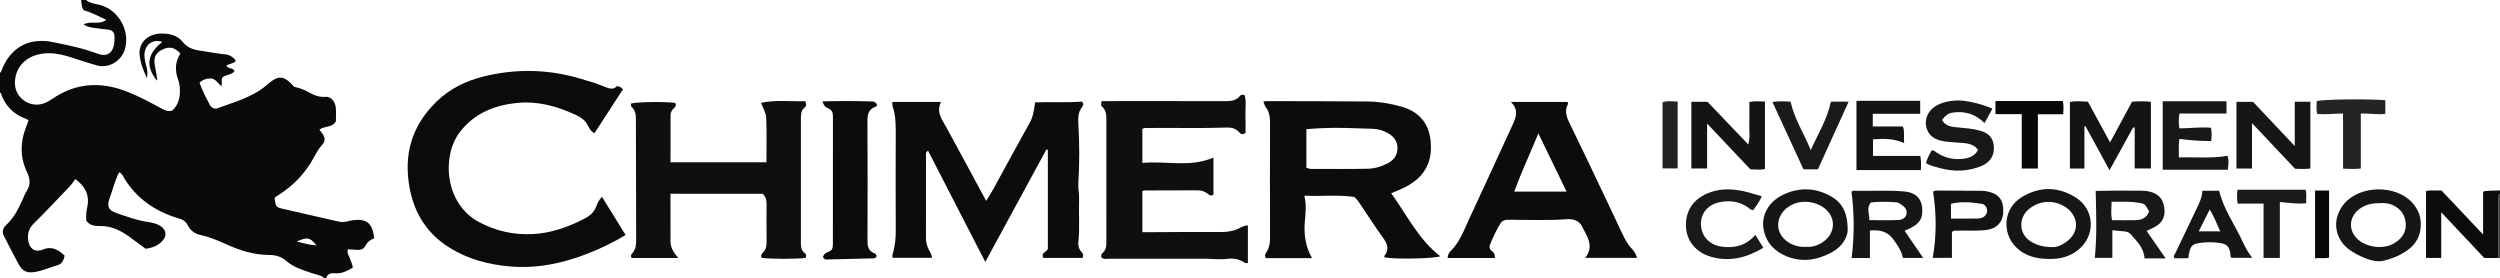 <?xml version="1.0" encoding="iso-8859-1"?>
<!-- Generator: Adobe Illustrator 27.0.0, SVG Export Plug-In . SVG Version: 6.00 Build 0)  -->
<svg version="1.1" id="Layer_1" xmlns="http://www.w3.org/2000/svg" xmlns:xlink="http://www.w3.org/1999/xlink" x="0px" y="0px"
	 viewBox="0 0 1510 168" style="enable-background:new 0 0 1510 168;" xml:space="preserve">
<g>
	<path style="fill:#0B0A0A;" d="M52,0c2.447,2.105,5.623,2.258,8.523,3.039c11.061,2.978,18.1,15.4,14.99,26.481
		c-2.062,7.346-9.786,11.997-17.025,9.981c-5.426-1.511-10.736-3.342-16.098-5.029c-6.408-2.016-12.849-3.222-19.581-1.498
		c-8.457,2.166-13.822,8.75-13.805,17.237c0.018,9.069,9.371,15.439,17.869,12.095c1.68-0.661,3.284-1.607,4.778-2.632
		c14.212-9.758,29.314-10.478,45.012-4.351c7.107,2.774,13.85,6.361,20.533,10.032c2.07,1.137,4.092,2.269,6.906,1.394
		c4.257-3.929,4.961-9.215,4.395-14.85c-0.147-1.467-0.61-2.926-1.095-4.33c-1.844-5.336-1.535-10.437,1.547-15.207
		c-3.326-3.791-6.708-4.503-10.972-2.38c-4.007,1.995-5.312,4.775-4.457,9.402c0.512,2.771,0.986,5.549,1.443,8.33
		c0.049,0.3-0.134,0.639-0.212,0.959c-6.973-8.731-5.938-16.083,3.286-23.343c-5.964-2.252-11.318,2.169-10.767,9
		c0.159,1.973,0.64,3.938,1.149,5.861c0.562,2.118,0.885,4.213,0.338,7.04c-2.334-4.906-4.025-9.457-4.447-14.284
		c-0.61-6.964,4.714-12.335,12.464-12.656c5.137-0.213,10.364,0.907,13.572,4.994c3.576,4.556,8.266,5.01,13.166,5.718
		c4.109,0.594,8.193,1.417,12.32,1.8c2.912,0.27,4.947,1.581,6.663,3.882c-1.454,1.895-3.961,1.613-5.725,2.939
		c0.8,2.278,3.944,0.835,4.854,3.352c-1.681,2.387-5.231,1.891-7.349,3.931c-0.78,1.533,0.127,3.274-0.599,5.139
		c-2.099-1.812-3.583-4.708-6.704-4.674c-2.3,0.024-4.538,0.716-6.451,2.55c1.564,4.739,3.928,9.096,6.262,13.457
		c0.973,1.818,2.783,2.674,4.66,1.972c10.368-3.876,21.278-6.635,29.907-14.198c6.855-6.008,10.067-5.758,16.392,1.318
		c2.946,0.544,5.861,1.603,8.637,3.191c3.155,1.805,6.428,3.147,10.323,2.822c3.144-0.263,5.732,2.703,6.128,6.633
		c0.265,2.634,0.05,5.316,0.05,8.074c-1.983,3.969-6.797,2.738-9.957,5.1c0.649,0.886,1.2,1.664,1.779,2.423
		c1.747,2.292,1.885,4.622-0.118,6.768c-2.996,3.211-4.633,7.241-6.916,10.881c-4.908,7.826-11.337,14.261-19.166,19.24
		c-0.973,0.619-2.062,1.096-2.638,2.191c0.668,5.07,0.799,5.349,5.235,6.386c11.133,2.603,22.283,5.13,33.435,7.65
		c1.635,0.369,3.312,0.291,4.961-0.057c1.135-0.239,2.256-0.569,3.402-0.726c8.557-1.174,12.055,1.638,13.135,10.806
		c-2.218,0.874-4.133,2.249-5.34,4.61c-0.975,1.907-2.902,2.635-5.087,2.469c-1.784-0.135-3.569-0.244-5.435-0.37
		c-0.898,2.356,0.746,3.931,1.246,5.729c0.48,1.727,1.556,3.276,1.658,5.391c-3.273,1.842-6.507,3.714-10.583,3.35
		c-2.384-0.213-4.666,0.121-5.489,2.966c-0.333,0-0.667,0-1,0c-2.228-1.876-5.086-2.173-7.707-3.055
		c-5.347-1.798-10.855-3.432-15.163-7.192c-3.119-2.722-6.515-3.753-10.444-3.747c-9.157,0.014-17.702-2.684-25.881-6.405
		c-5.002-2.275-10.001-4.423-15.359-5.56c-3.698-0.784-6.438-2.716-8.062-5.997c-1.235-2.496-3.136-3.442-5.696-4.204
		c-13.86-4.126-25.148-11.815-32.795-24.378c-0.723-1.188-1.156-2.735-2.997-3.399c-2.479,5.086-3.845,10.533-5.729,15.773
		c-1.734,4.823-0.653,7.162,4.167,8.839c6.407,2.229,12.797,4.552,19.588,5.499c2.107,0.294,4.279,0.899,6.163,1.864
		c4.562,2.337,5.105,6.613,1.397,10.109c-2.618,2.468-5.86,3.628-9.505,4.104c-2.705-1.982-5.406-3.904-8.046-5.907
		c-5.632-4.271-11.445-7.772-18.954-7.833c-2.904-0.023-6.487,0.216-8.891-3.283c-0.088-2.262-0.134-4.846,0.493-7.499
		c1.647-6.968-0.418-12.64-7.068-17.613c-1.154,1.535-2.122,3.128-3.38,4.446c-7.239,7.585-14.444,15.208-21.884,22.593
		c-2.626,2.606-3.535,5.421-3.339,8.939c0.314,5.622,3.84,8.716,8.919,6.656c5.772-2.342,9.412,0.204,13.234,3.67
		c-0.584,2.773-1.572,5.023-4.326,5.768c-4.472,1.21-8.69,3.221-13.29,4.032c-4.836,0.852-7.658-0.119-10.022-4.347
		c-3.155-5.643-6.002-11.458-8.983-17.199c-1.323-2.549-0.927-4.713,1.218-6.699c4.608-4.266,7.438-9.714,9.949-15.357
		c0.741-1.665,1.368-3.419,2.36-4.926c2.56-3.887,2.351-7.528,0.336-11.707c-3.413-7.082-4.128-14.666-2.151-22.336
		c0.775-3.007,2.025-5.892,3.016-8.71c-0.395-0.441-0.567-0.814-0.836-0.906c-7.88-2.703-13.242-7.908-15.878-15.859
		C0.423,56.075,0.157,56.056,0,56c0-4,0-8,0-12c0.22-0.241,0.544-0.444,0.646-0.727c5.153-14.307,16.512-20.848,31.267-17.858
		c9.086,1.841,18.165,3.687,26.899,6.978c5.753,2.168,9.334-0.208,10.19-6.315c0.183-1.308,0.151-2.652,0.147-3.979
		c-0.008-2.592-1.35-3.943-3.921-4.21c-2.642-0.275-5.286-0.573-7.907-0.994c-2.154-0.346-4.447-0.404-6.812-2.146
		c4.341-2.41,9.166,0.578,13.688-2.787c-5.074-2.237-9.113-4.7-13.551-5.678C49.045,4.343,49.43,2.081,49,0C50,0,51,0,52,0z
		 M191.156,148.199c-3.984-4.913-5.501-5.17-12.015-2.296C183.168,146.84,186.71,147.933,191.156,148.199z"/>
	<path style="fill:#0C0B0B;" d="M1508.972,155.848c-2.655,0-5.309,0-8.437,0c-8.253-8.757-16.763-17.787-26.034-27.624
		c0,9.768,0,18.549,0,27.55c-3.31,0-6.081,0-9.182,0c0-13.285,0-26.665,0-40.365c2.871-0.799,5.99-0.112,9.325-0.379
		c8.154,8.627,16.335,17.284,25.155,26.616c0-9.168,0-17.485,0-25.945c3.632-0.841,6.947-0.414,10.201-0.701c0,0.667,0,1.333,0,2
		c-1.881,1.169-0.93,3.017-0.942,4.523C1508.96,132.964,1508.985,144.406,1508.972,155.848z"/>
	<path style="fill:#3E3C3B;" d="M1508.972,155.848c0.013-11.442-0.012-22.884,0.085-34.325c0.013-1.506-0.938-3.355,0.942-4.523
		c0,13,0,26,0,39C1509.657,155.949,1509.315,155.899,1508.972,155.848z"/>
	<path style="fill:#0C0B0B;" d="M372.666,51.976c1.616,0.333,2.66,0.732,3.554,2.02c-5.696,8.786-11.444,17.654-17.195,26.525
		c-2.041-1.236-3.052-2.825-3.811-4.435c-1.596-3.39-4.322-5.259-7.595-6.762c-10.875-4.996-22.2-8.256-34.214-7.24
		c-13.994,1.183-26.563,5.966-35.52,17.505c-11.336,14.604-9.337,43.54,11.504,54.578c10.284,5.446,20.985,7.829,32.557,7.208
		c11.179-0.6,21.338-4.274,31.136-9.339c3.204-1.657,5.723-3.797,7.023-7.348c0.725-1.981,1.679-3.982,3.499-5.786
		c4.745,7.669,9.415,15.216,14.247,23.024c-7.242,4.434-14.542,7.915-22.049,10.907c-15.294,6.096-31.121,9.515-47.676,8.106
		c-13.033-1.11-25.519-4.374-36.715-11.388c-13.085-8.197-20.861-20.083-23.846-35.228c-4.074-20.671,1.023-38.464,16.308-53.162
		c7.992-7.685,17.691-12.37,28.265-14.979c19.413-4.791,38.845-4.44,58.086,1.236c4.922,1.452,9.875,2.897,14.619,4.825
		C367.806,53.446,370.398,54.552,372.666,51.976z"/>
	<path style="fill:#0D0C0C;" d="M595.642,121.314c1.601-2.612,2.978-4.667,4.164-6.827c7.425-13.518,14.716-27.11,22.262-40.56
		c2.103-3.749,2.456-7.811,3.141-12.088c9.592-0.401,19.013,0.279,28.24-0.48c1.242,1.242,0.91,2.326,0.135,3.294
		c-2.505,3.126-2.463,6.812-2.248,10.47c0.696,11.805,0.73,23.608-0.017,35.405c-0.202,3.187,0.557,6.281,0.454,9.443
		c-0.28,8.647,0.46,17.307-0.419,25.953c-0.216,2.126,0.121,4.34,1.732,6.057c0.973,1.038,1.526,2.16,0.754,3.803
		c-7.839,0-15.781,0-23.694,0c-1.622-3.083,1.895-3.383,2.754-5.456c0-19.734,0-39.773,0-59.813c-0.28-0.096-0.56-0.191-0.84-0.287
		c-6.064,11.155-12.128,22.31-18.191,33.465c-6.094,11.212-12.186,22.425-18.754,34.512c-11.743-22.82-23.154-44.992-34.573-67.183
		c-1.721,0.985-1.23,2.459-1.232,3.709c-0.029,16.328-0.002,32.657-0.039,48.985c-0.005,2.388,0.502,4.569,1.559,6.709
		c0.796,1.611,1.931,3.113,2.13,5.294c-7.945,0-15.823,0-23.833,0c-0.378-1.333,0.138-2.521,0.445-3.766
		c0.958-3.885,1.473-7.81,1.458-11.846c-0.075-20.327-0.068-40.654-0.01-60.982c0.014-5.018-0.202-9.964-1.844-14.766
		c-0.257-0.752-0.137-1.633-0.213-2.792c9.697,0,19.235,0,29.42,0c-3.086,6.189,0.598,10.566,3.207,15.326
		C579.56,91.432,587.389,106.046,595.642,121.314z"/>
	<path style="fill:#0D0C0C;" d="M787.827,118.207c1.474,5.915,0.608,11.168,0.227,16.447c-0.533,7.389,0.57,14.53,4.418,21.266
		c-9.651,0-18.899,0-27.942,0c-0.746-1.37-0.482-2.293,0.124-3.143c2.123-2.979,2.483-6.296,2.466-9.889
		c-0.107-22.639-0.103-45.279-0.006-67.918c0.016-3.744-0.235-7.226-2.629-10.318c-0.675-0.872-0.903-2.09-1.407-3.325
		c0.876-0.104,1.516-0.248,2.156-0.247c20.311,0.044,40.624-0.011,60.934,0.223c6.8,0.079,13.57,1.203,20.129,3.045
		c13.477,3.784,18.319,13.413,17.957,25.801c-0.314,10.733-6.066,17.951-15.266,22.736c-2.628,1.367-5.427,2.408-8.699,3.84
		c9.48,13.104,16.429,27.837,29.589,38.012c-3.05,1.499-26.641,1.924-33.562,0.764c-0.061-0.318-0.285-0.768-0.153-0.936
		c3.022-3.822,1.955-7.134-0.69-10.783c-4.868-6.715-9.339-13.718-13.984-20.594c-0.927-1.372-1.75-2.834-3.584-4.237
		C808.506,117.537,798.556,118.655,787.827,118.207z M789.061,101.297c1.248,0.373,1.867,0.718,2.487,0.719
		c11.464,0.017,22.931,0.132,34.391-0.093c4.294-0.085,8.507-1.293,12.345-3.349c3.403-1.823,5.648-4.538,5.791-8.627
		c0.149-4.278-1.926-7.292-5.452-9.363c-3.185-1.871-6.657-2.832-10.4-2.847c-2.646-0.011-5.298-0.135-7.943-0.244
		c-10.394-0.427-20.799-0.451-31.218,0.552C789.061,85.866,789.061,93.436,789.061,101.297z"/>
	<path style="fill:#100F0F;" d="M404.976,117.034c0,9.806-0.04,19.28,0.02,28.753c0.024,3.824,1.893,6.949,4.764,10.031
		c-9.808,0-19.059,0-28.188,0c-0.868-1.215-0.344-2.129,0.312-2.842c2.226-2.417,2.364-5.361,2.356-8.391
		c-0.068-23.658-0.137-47.317-0.154-70.975c-0.002-3.362,0.167-6.667-2.703-9.19c-0.376-0.33-0.241-1.241-0.34-1.865
		c3.495-1.034,19.794-1.276,26.742-0.428c0.769,1.154,0.475,2.139-0.525,3.007c-1.312,1.139-2.225,2.533-2.231,4.296
		c-0.034,9.46-0.016,18.92-0.016,28.591c19.439,0,38.493,0,57.913,0c0-9.111,0.238-18.077-0.14-27.017
		c-0.119-2.814-1.893-5.559-3.119-8.906c9.146-1.96,18.037-0.66,26.692-0.995c0.852,1.801,0.733,2.959-0.492,3.97
		c-2.017,1.664-2.118,3.968-2.116,6.355c0.023,24.993,0.021,49.987,0.003,74.98c-0.002,2.381,0.022,4.695,2.188,6.301
		c1.098,0.814,1.215,1.862,0.708,3.044c-4.456,0.779-22.831,0.739-26.702-0.053c-0.307-1.017-0.286-2.032,0.536-2.767
		c2.36-2.109,2.567-4.832,2.535-7.747c-0.079-7.164-0.069-14.33-0.002-21.494c0.022-2.41-0.191-4.652-2.398-6.658
		C442.473,117.034,424.021,117.034,404.976,117.034z"/>
	<path style="fill:#100F0F;" d="M665.372,61.066c1.959,0,3.607,0,5.254,0c22.99,0,45.98-0.039,68.97,0.041
		c3.62,0.013,6.976-0.145,9.451-3.267c0.56-0.707,1.483-0.643,2.667-0.445c1.213,3.722,0.408,7.693,0.548,11.579
		c0.137,3.806,0.03,7.621,0.03,11.378c-1.715,1.099-2.881,0.71-4.026-0.605c-1.895-2.178-4.494-2.815-7.227-2.716
		c-15.818,0.575-31.64,0.094-47.459,0.275c-1.129,0.013-2.338-0.34-3.591,0.63c0,6.591,0,13.343,0,20.492
		c14.319-1.435,28.704,2.917,42.929-3.247c0,7.766,0,14.976,0,22.361c-1.12,0.886-2.166,0.598-3.341-0.406
		c-1.832-1.564-4.037-2.201-6.463-2.19c-10.661,0.048-21.323,0.058-31.984,0.1c-0.299,0.001-0.597,0.21-1.13,0.409
		c0,7.973,0,16.035,0,24.781c2.169,0,4.288,0.007,6.406-0.001c13.825-0.054,27.651-0.217,41.475-0.103
		c3.945,0.032,7.531-0.679,10.998-2.46c1.457-0.748,2.958-1.501,4.843-1.574c0,7.62,0,15.184,0,22.758
		c-0.777,0-1.418,0.203-1.741-0.031c-3.303-2.4-7.084-2.978-10.937-2.473c-4.502,0.589-8.945-0.073-13.413-0.069
		c-18.992,0.02-37.983,0.025-56.975-0.018c-1.774-0.004-3.67,0.551-5.289-0.617c-0.42-1.067-0.397-2.06,0.482-2.775
		c2.378-1.932,2.392-4.586,2.391-7.288c-0.01-24.489-0.017-48.979,0.009-73.468c0.003-2.895-0.163-5.63-2.625-7.692
		C664.765,63.706,665.05,62.59,665.372,61.066z"/>
	<path style="fill:#0D0C0C;" d="M988.799,155.757c-10.511,0-20.616,0-31.347,0c5.766-7.296,0.949-13.115-1.92-19.005
		c-1.696-3.482-5.455-4.625-8.969-4.36c-11.985,0.902-23.966,0.291-35.946,0.365c-1.814,0.011-3.342,0.584-4.278,2.093
		c-2.539,4.095-4.562,8.462-6.389,12.913c-0.377,0.918-0.293,1.969,0.097,2.923c2.691,2.345,2.691,2.345,2.92,5.147
		c-9.478,0-18.943,0-28.59,0c0.077-1.588,0.588-2.994,1.6-3.976c5.793-5.619,8.353-13.108,11.641-20.134
		c8.849-18.912,17.487-37.921,26.236-56.879c2.044-4.428,3.395-8.779-1.345-13.292c12.036,0,23.175,0,34.244,0
		c0.18,0.539,0.467,0.95,0.36,1.148c-2.549,4.718-0.633,8.609,1.52,13.006c10.636,21.719,20.903,43.619,31.263,65.471
		c1.572,3.316,3.189,6.569,5.852,9.18C987.201,151.781,988.045,153.566,988.799,155.757z M929.17,80.555
		c-5.057,12.338-10.268,23.477-14.588,35.173c10.793,0,21.02,0,31.626,0C940.548,104.044,935.067,92.729,929.17,80.555z"/>
	<path style="fill:#0C0B0B;" d="M496.763,61.238c10.455-0.29,20.362-0.27,30.271,0.06c1.238,0.041,2.142,0.823,2.768,2.04
		c-0.23,0.342-0.411,0.958-0.752,1.064c-4.82,1.497-5.142,5.131-5.115,9.449c0.144,23.477,0.109,46.955,0.028,70.432
		c-0.013,3.859,0.024,7.385,4.549,8.83c0.475,0.152,0.715,1.04,1.013,1.506c-0.349,0.786-0.835,1.392-1.492,1.41
		c-9.63,0.273-19.26,0.5-28.892,0.705c-0.874,0.019-1.556-0.505-2.052-1.302c0.294-1.847,1.572-2.784,3.261-3.303
		c2.11-0.648,2.716-2.242,2.715-4.234c0-0.167,0.001-0.333,0.001-0.5c0-25.642-0.019-51.284,0.031-76.926
		c0.005-2.43-0.638-4.244-3.03-5.114C498.557,64.806,497.567,63.802,496.763,61.238z"/>
	<path style="fill:#151313;" d="M1288.431,76.937c-4.606,8.352-9.212,16.704-14.27,25.876c-5.028-9.2-9.78-17.894-14.531-26.588
		c-0.214,0.06-0.428,0.119-0.641,0.179c0,8.388,0,16.777,0,25.382c-3.053,0-5.79,0-8.765,0c0-13.35,0-26.606,0-40.144
		c3.465-0.836,7.043-0.354,10.858-0.242c4.444,8.157,8.873,16.288,13.406,24.609c4.505-8.343,8.901-16.484,13.283-24.599
		c3.928-0.219,7.527-0.377,11.37,0.083c0,13.452,0,26.713,0,40.246c-3.107,0-6.194,0-9.791,0c0-8.14,0-16.358,0-24.576
		C1289.045,77.088,1288.738,77.012,1288.431,76.937z"/>
	<path style="fill:#151313;" d="M1031.338,61.505c7.98,8.349,16.114,16.859,24.651,25.79c1.224-4.606,0.454-8.825,0.596-12.969
		c0.142-4.136,0.031-8.28,0.031-12.738c3.213-0.652,6.133-0.295,9.414-0.258c0,13.546,0,26.943,0,40.66
		c-2.698,0.881-5.647,0.29-8.847,0.257c-8.438-8.939-16.963-17.97-26.09-27.639c0,9.533,0,18.22,0,27.151c-3.294,0-6.226,0-9.513,0
		c0-13.271,0-26.624,0-40.254C1024.639,61.505,1027.581,61.505,1031.338,61.505z"/>
	<path style="fill:#171616;" d="M1386.028,61.452c3.305,0,6.219,0,9.44,0c0,13.431,0,26.67,0,40.319
		c-3.004,0.504-6.109,0.18-9.251,0.164c-8.462-8.97-16.894-17.908-26.004-27.564c0,9.62,0,18.401,0,27.407c-3.427,0-6.332,0-9.398,0
		c0-13.418,0-26.689,0-40.255c3.286,0,6.377,0,10.036,0c7.969,8.445,16.263,17.235,25.177,26.681
		C1386.028,78.779,1386.028,70.223,1386.028,61.452z"/>
	<path style="fill:#171616;" d="M1150.38,139.402c3.859,5.621,7.397,10.775,11.244,16.379c-4.367,0-8.108,0-12.253,0
		c-0.889-4.222-3.268-7.842-5.965-11.423c-3.582-4.757-8.212-5.576-13.967-5.158c0,5.605,0,11.019,0,16.616
		c-3.844,0-7.282,0-11.045,0c1.624-13.35,1.661-26.631-0.1-39.905c0.88-1.127,2.137-0.674,3.224-0.659
		c9.471,0.13,18.953-0.444,28.412,0.368c7.925,0.68,11.451,4.856,11.101,12.814c-0.172,3.912-2.235,6.502-5.4,8.378
		C1154.078,137.731,1152.389,138.421,1150.38,139.402z M1129.961,122.301c-2.792,3.622-0.75,6.982-0.894,10.658
		c5.973,0,11.604,0.139,17.223-0.066c2.358-0.086,4.795-1.021,5.267-3.769c0.447-2.603-1.245-4.357-3.318-5.66
		c-0.835-0.525-1.759-1.189-2.68-1.254C1140.284,121.832,1134.997,121.65,1129.961,122.301z"/>
	<path style="fill:#191717;" d="M1275.872,139.065c0,5.875,0,11.16,0,16.692c-3.509,0-6.777,0-10.609,0
		c1.371-13.217,0.83-26.556,0.54-40.436c7.254-0.072,14.344-0.288,21.426-0.154c3.805,0.072,7.648-0.348,11.435,0.636
		c4.972,1.293,7.673,4.108,8.499,9.193c0.885,5.445-0.748,9.217-5.26,11.85c-1.568,0.915-3.264,1.611-5.356,2.628
		c3.796,5.465,7.521,10.828,11.54,16.615c-4.471,0-8.521,0-12.791,0c-0.333-6.326-4.632-10.393-8.469-14.735
		c-1.085-1.228-2.549-1.477-4.059-1.624C1280.639,139.524,1278.508,139.32,1275.872,139.065z M1298.044,127.67
		c-2.241-4.086-2.389-4.378-4.667-4.88c-5.853-1.292-11.772-0.85-17.959-0.968c-0.049,4.172-0.625,7.867,0.305,11.174
		c5.079,0,9.71,0.09,14.336-0.029C1293.577,132.875,1296.575,131.706,1298.044,127.67z"/>
	<path style="fill:#191717;" d="M1316.004,95.075c10.053-0.327,19.662,0.767,29.427-0.971c0.921,2.75,0.581,5.44,0.161,8.404
		c-13.163,0-26.077,0-39.298,0c0-13.728,0-27.43,0-41.328c12.837,0,25.571,0,38.513,0c0,2.442,0,4.711,0,7.4
		c-9.418,0-18.83,0-28.385,0c-0.641,3.148-0.527,5.897-0.098,8.985c6.357-0.086,12.607-0.916,19.084-0.425
		c0.625,2.645,0.415,5.202,0.16,8.079c-6.49-0.041-12.734-0.437-19.147-1.33C1315.627,87.619,1316.163,91.17,1316.004,95.075z"/>
	<path style="fill:#151313;" d="M1121.3,60.9c13.071,0,25.677,0,38.494,0c0,2.603,0,5.014,0,7.844c-9.61,0-19.013,0-28.63,0
		c0,2.686,0,4.962,0,7.655c6.025,0,12.105,0,18.219,0c1.212,3.436,0.301,6.533,0.755,10.046c-6.342-2.909-12.428-2.701-18.84-2.276
		c0,3.269,0,6.349,0,10c9.471,0,19.005,0,28.553,0c0.737,3.137,0.35,5.719,0.38,8.536c-13.113,0-25.867,0-38.932,0
		C1121.3,88.845,1121.3,74.972,1121.3,60.9z"/>
	<path style="fill:#171616;" d="M1462.151,135.363c0.105,7.132-2.955,12.21-8.312,15.972c-4.247,2.983-9.001,4.913-14.04,6.135
		c-2.13,0.517-4.189,0.402-6.382-0.055c-4.64-0.965-8.744-3.031-12.715-5.436c-10.772-6.526-12.856-19.549-4.698-29.067
		c9.504-11.089,30.913-11.41,40.835-0.667C1460.393,126.094,1462.219,130.544,1462.151,135.363z M1436.602,122.753
		c-3.898-0.053-8.048,0.852-11.623,3.558c-6.4,4.844-6.686,13.147-0.687,18.41c5.551,4.87,15.636,5.996,21.871,2.181
		c4.499-2.753,7.402-6.661,6.878-12.29c-0.47-5.049-3.202-8.55-7.741-10.704C1442.689,122.669,1439.936,122.463,1436.602,122.753z"
		/>
	<path style="fill:#191717;" d="M1203.428,65.682c-1.521,2.749-3.037,5.49-4.781,8.644c-5.489-5.459-11.856-7.415-19.195-6.318
		c-2.891,0.432-4.804,2.075-6.424,4.495c2.105,3.884,5.995,4.116,9.727,4.472c4.296,0.41,8.609,0.72,12.786,1.835
		c5.774,1.541,8.184,4.248,8.715,9.433c0.532,5.196-1.96,9.691-7.135,11.885c-8.23,3.489-16.776,3.73-25.343,1.418
		c-2.842-0.767-5.799-1.385-8.548-3.066c0.849-2.66,2.049-5.132,3.367-7.501c1.444-0.519,2.208,0.561,3.137,1.173
		c4.436,2.928,9.286,4.26,14.6,3.871c4.293-0.315,8.225-1.308,10.413-5.485c-3.277-4.529-8.41-4.002-13.086-4.452
		c-3.134-0.302-6.281-0.391-9.362-1.121c-4.796-1.136-8.006-3.897-8.954-8.878c-0.852-4.481,1.443-9.355,5.576-11.905
		c3.917-2.417,8.313-3.246,12.806-3.509C1187.005,60.364,1197.805,62.94,1203.428,65.682z"/>
	<path style="fill:#171616;" d="M1238.031,156.393c-7.881,0.06-15.054-1.59-20.813-7.59c-7.902-8.234-7.429-23.058,4.17-29.899
		c10.771-6.353,21.421-6.236,31.951,0.111c12.105,7.296,12.722,23.69,1.456,32.261
		C1249.812,155.066,1244.174,156.508,1238.031,156.393z M1239.698,149.26c2.77,0.139,6.676-1.5,9.988-4.508
		c5.489-4.984,5.635-12.314,0.417-17.592c-4.976-5.033-15.507-8.194-24.447-1.03c-6.733,5.395-6.358,15.205,0.961,19.748
		C1230.007,147.982,1233.83,149.174,1239.698,149.26z"/>
	<path style="fill:#171616;" d="M1115.988,139.104c-0.056,3.822-2.968,9.641-9.287,13.125c-8.779,4.842-18.103,6.499-27.736,2.526
		c-7.389-3.047-12.369-8.401-13.786-16.417c-1.449-8.198,2.991-16.28,11.194-20.396c9.694-4.865,19.573-4.817,29.086,0.383
		C1112.16,121.989,1116.083,127.74,1115.988,139.104z M1091.023,149.079c3.812,0.301,7.372-0.972,10.525-3.273
		c7.483-5.459,7.385-15.234-0.211-20.518c-5.933-4.127-15.429-5.085-22.199,0.431c-6.949,5.663-6.877,15.098,0.452,20.216
		C1082.955,148.286,1086.73,149.345,1091.023,149.079z"/>
	<path style="fill:#151313;" d="M1167.58,115.727c1.182-0.78,2.552-0.644,3.846-0.642c8.472,0.013,16.944,0.076,25.415,0.16
		c1.15,0.011,2.314,0.152,3.446,0.371c7.04,1.358,10.027,5.292,9.67,12.67c-0.299,6.18-4.253,10.07-10.855,10.71
		c-5.634,0.546-11.281,0.191-16.922,0.314c-0.959,0.021-2.003-0.308-3.212,0.8c0,4.909,0,10.161,0,15.649c-4.101,0-7.841,0-11.605,0
		C1169.769,142.356,1169.612,129.056,1167.58,115.727z M1178.39,132.02c5.807,0,11.238,0.108,16.663-0.044
		c2.861-0.08,5.063-2.136,5.147-4.405c0.085-2.291-1.276-4.167-3.233-4.463c-6.131-0.929-12.34-1.605-18.577-0.005
		C1178.39,126.082,1178.39,128.697,1178.39,132.02z"/>
	<path style="fill:#1B1919;" d="M1060.215,141.864c1.77,2.815,3.257,5.182,4.887,7.775c-10.06,6-20.46,8.75-31.903,5.386
		c-8.774-2.579-14.653-9.557-14.891-18.451c-0.235-8.757,3.914-15.77,12.62-19.626c6.983-3.093,14.189-3.086,21.452-1.616
		c3.865,0.783,7.627,2.074,11.717,3.214c-1.289,3.305-3.416,5.789-5.141,8.406c-1.721-0.104-2.527-1.289-3.597-1.997
		c-5.333-3.531-11.211-4.064-17.211-2.696c-7.163,1.634-11.261,7.274-10.743,14.092c0.508,6.694,5.453,11.729,12.629,12.649
		C1047.691,149.981,1054.571,148.427,1060.215,141.864z"/>
	<path style="fill:#171616;" d="M1330.268,115.217c3.701,0,6.828,0,10.096,0c2.573,10.787,9.033,19.885,13.741,29.791
		c1.691,3.559,3.353,7.178,6.312,10.706c-4.621,0-8.626,0-12.619,0c-0.799-0.621-0.532-1.518-0.639-2.302
		c-0.619-4.528-1.989-5.942-6.5-6.667c-3.793-0.609-7.603-0.546-11.392-0.077c-5.023,0.62-6.144,1.726-7.16,6.693
		c-0.157,0.77-0.209,1.561-0.329,2.494c-0.761,0.058-1.402,0.145-2.044,0.15c-2.147,0.018-4.295,0.007-6.322,0.007
		c-0.952-1.485,0.147-2.349,0.586-3.275c4.24-8.96,8.535-17.895,12.819-26.834C1328.387,122.624,1330.007,119.366,1330.268,115.217z
		 M1334.685,126.509c-2.427,4.825-4.484,8.914-6.646,13.212c4.456,0,8.583,0,12.969,0
		C1339.012,135.249,1337.369,131.012,1334.685,126.509z"/>
	<path style="fill:#1B1919;" d="M1105.881,61.39c3.658,0,6.793,0,10.712,0c-6.327,13.918-12.457,27.405-18.586,40.889
		c-2.944,0-5.586,0-8.713,0c-6.144-13.341-12.344-26.807-18.738-40.692c3.995-0.601,7.375-0.405,10.948-0.187
		c2.276,10.366,8.01,19.038,12.187,29.273C1098.147,80.751,1103.676,71.956,1105.881,61.39z"/>
	<path style="fill:#252323;" d="M1415.198,68.517c-5.528,0.165-10.453,0.692-15.602,0.359c-0.7-2.641-0.359-5.247-0.279-7.813
		c3.545-1.091,31.048-1.436,41.41-0.519c0,2.542,0,5.137,0,8.219c-4.608,0.615-9.496-0.295-14.787-0.193c0,11.058,0,21.954,0,33.197
		c-3.651,0.433-6.893,0.285-10.742,0.105C1415.198,90.753,1415.198,79.723,1415.198,68.517z"/>
	<path style="fill:#1B1919;" d="M1367.19,122.986c-5.525,0-10.479,0-15.651,0c-0.516-2.851-0.368-5.442-0.128-8.402
		c13.671,0,27.234,0,41.134,0c0.828,2.567,0.255,5.29,0.38,8.161c-5.457,0.596-10.495-0.332-15.901-0.708
		c0,11.335,0,22.433,0,33.752c-3.428,0-6.512,0-9.835,0C1367.19,145.027,1367.19,134.299,1367.19,122.986z"/>
	<path style="fill:#080807;" d="M1221.136,68.953c-5.594,0-10.663,0-15.881,0c0-2.843,0-5.258,0-7.953c13.565,0,26.948,0,40.608,0
		c0.794,2.433,0.347,4.993,0.337,8c-5.136,0-10.042,0-15.312,0c0,11.168,0,21.888,0,32.8c-3.32,0-6.262,0-9.752,0
		C1221.136,91.066,1221.136,80.217,1221.136,68.953z"/>
	<path style="fill:#252323;" d="M1004.17,101.711c0-13.58,0-26.664,0-39.897c2.93-1.181,5.87-0.443,9.139-0.505
		c0,13.487,0,26.81,0,40.403C1010.356,101.711,1007.471,101.711,1004.17,101.711z"/>
	<path style="fill:#080807;" d="M1398.311,115.095c1.607,0,2.911,0,4.214,0c1.304,0,2.607,0,4.239,0c0,13.565,0,26.897,0,40.491
		c-2.643,0.742-5.408,0.046-8.453,0.423C1398.311,142.349,1398.311,129.012,1398.311,115.095z"/>
</g>
</svg>
